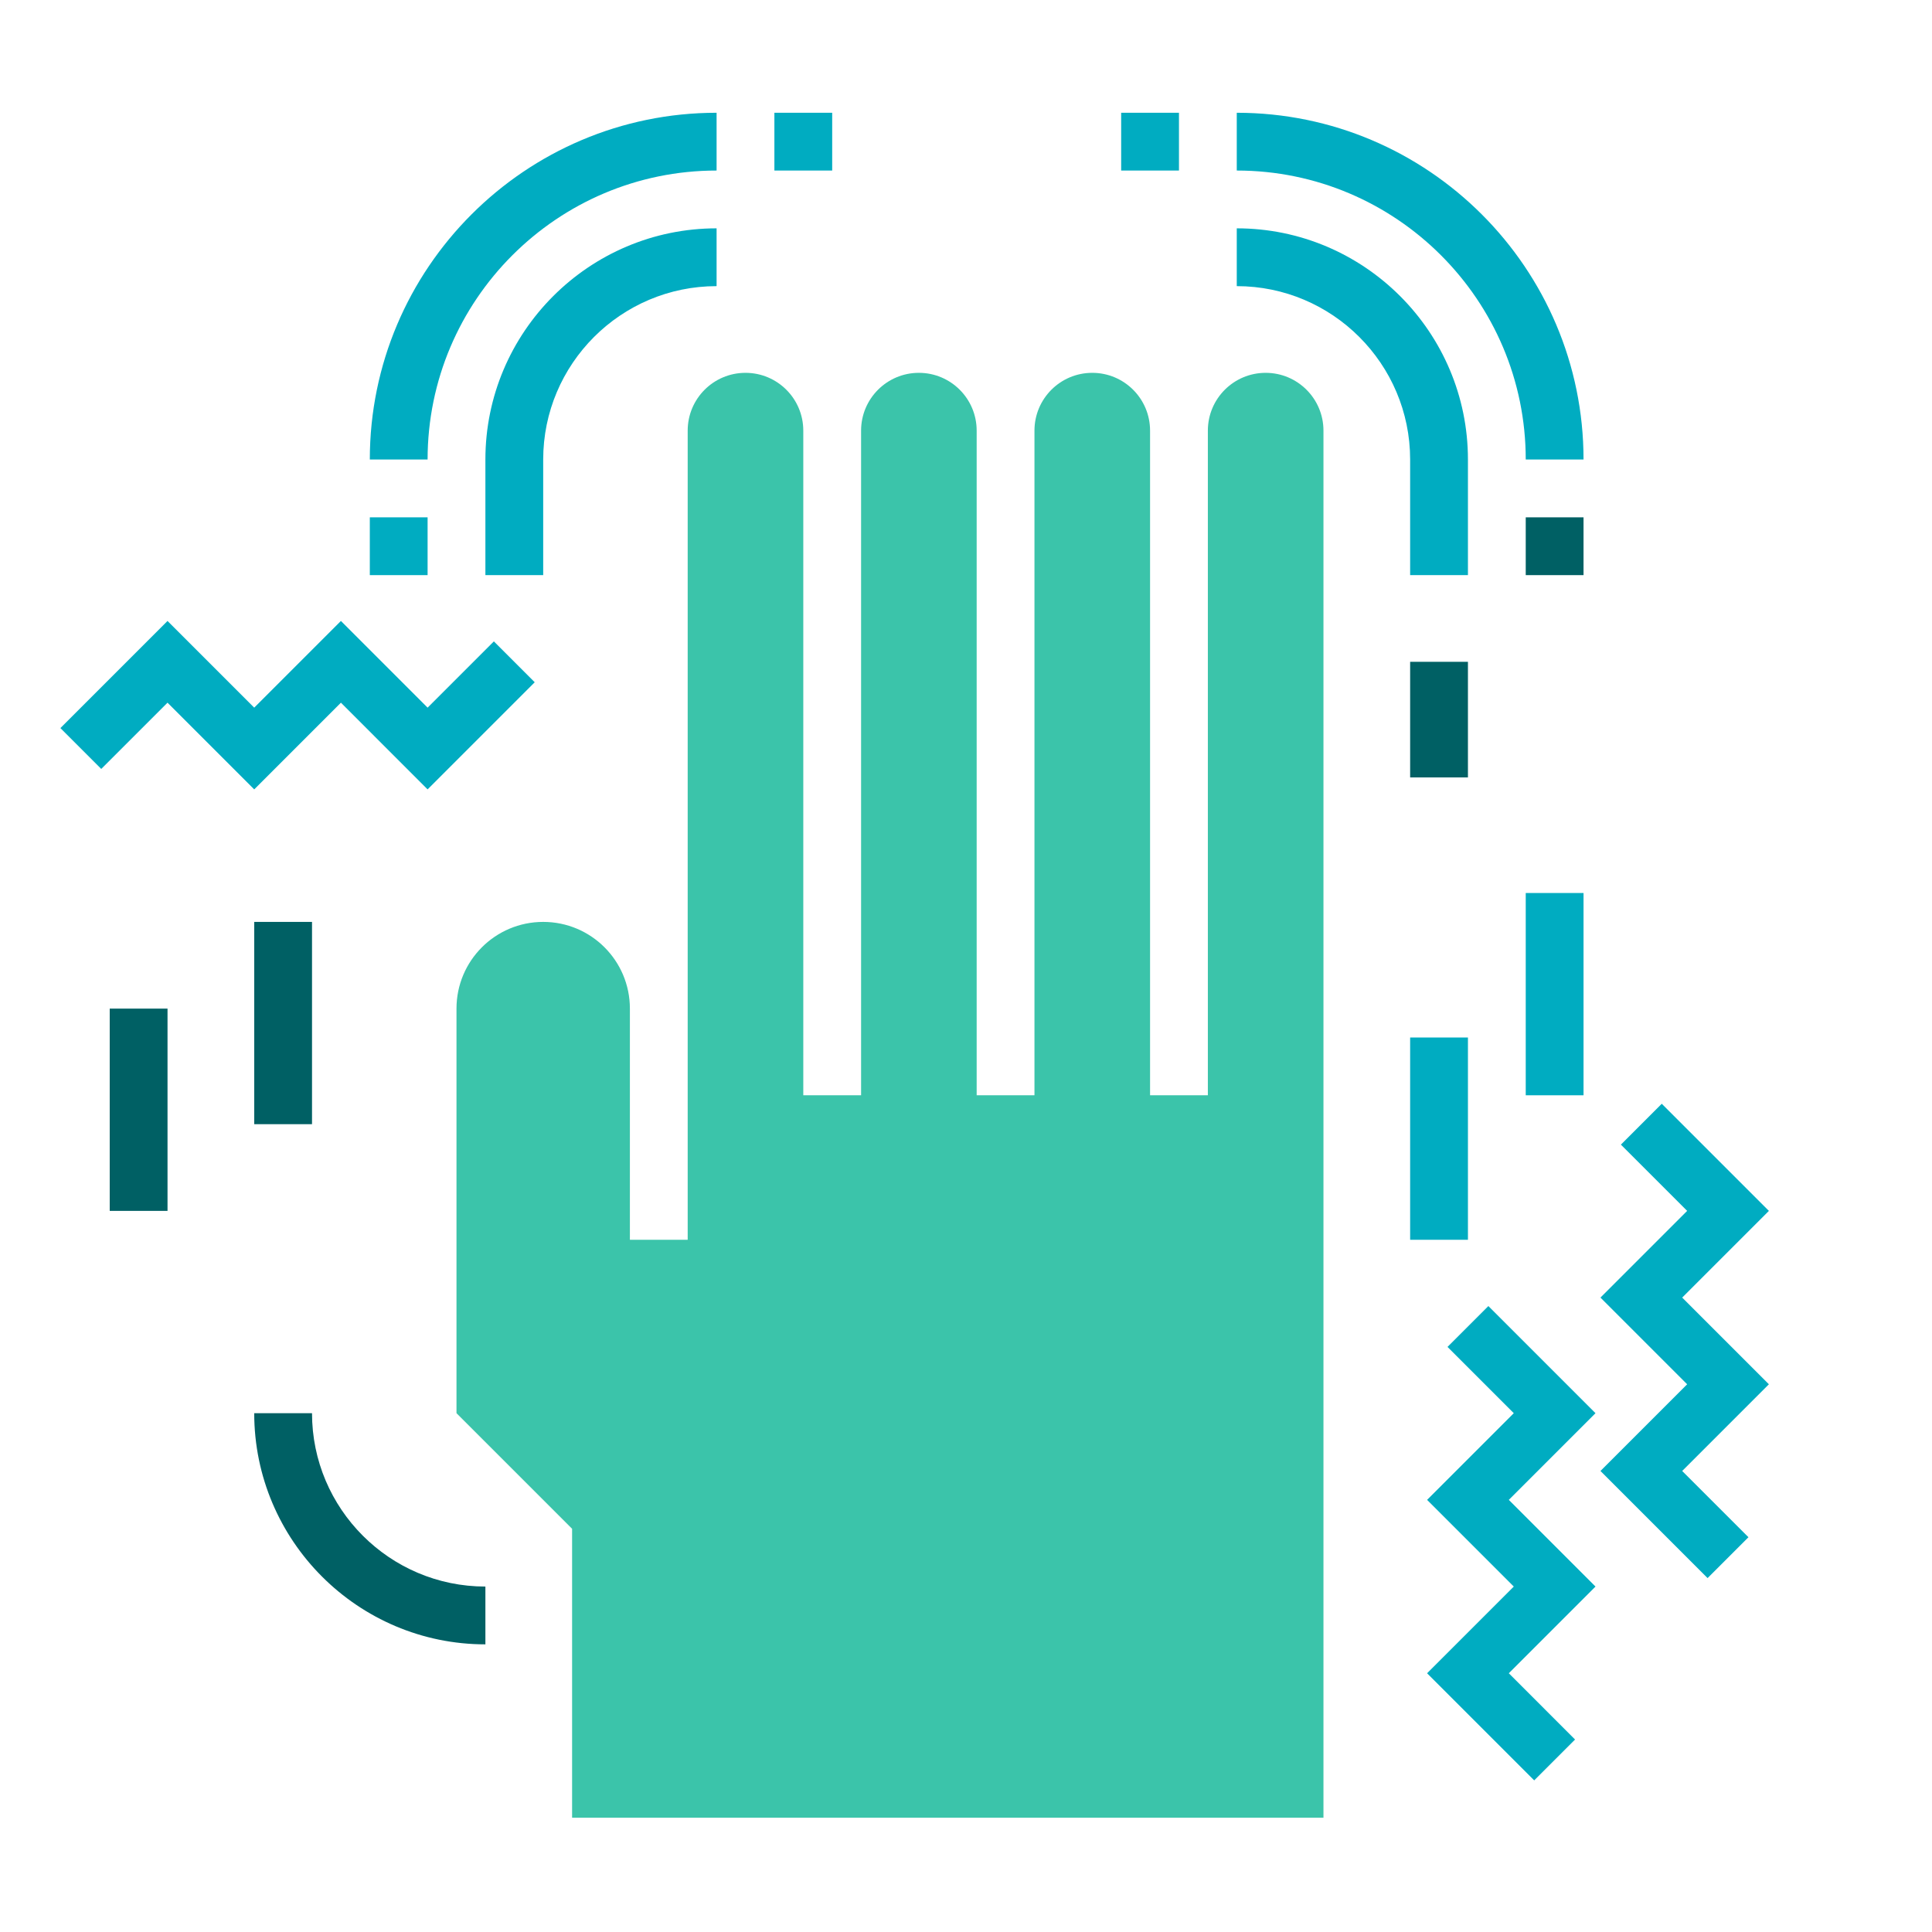 <?xml version="1.0" encoding="UTF-8"?>
<svg xmlns="http://www.w3.org/2000/svg" xmlns:xlink="http://www.w3.org/1999/xlink" width="375pt" height="375pt" viewBox="0 0 375 375" version="1.2">
<defs>
<clipPath id="clip1">
  <path d="M 71 21.605 L 140 21.605 L 140 90 L 71 90 Z M 71 21.605 "/>
</clipPath>
<clipPath id="clip2">
  <path d="M 150 21.605 L 162 21.605 L 162 34 L 150 34 Z M 150 21.605 "/>
</clipPath>
<clipPath id="clip3">
  <path d="M 240 21.605 L 308 21.605 L 308 90 L 240 90 Z M 240 21.605 "/>
</clipPath>
<clipPath id="clip4">
  <path d="M 217 21.605 L 229 21.605 L 229 34 L 217 34 Z M 217 21.605 "/>
</clipPath>
<clipPath id="clip5">
  <path d="M 310 214 L 343.262 214 L 343.262 307 L 310 307 Z M 310 214 "/>
</clipPath>
<clipPath id="clip6">
  <path d="M 11.762 120 L 104 120 L 104 154 L 11.762 154 Z M 11.762 120 "/>
</clipPath>
</defs>
<g id="surface1">
<rect x="0" y="0" width="375" height="375" style="fill:rgb(100%,100%,100%);fill-opacity:1;stroke:none;"/>
<rect x="0" y="0" width="375" height="375" style="fill:rgb(100%,100%,100%);fill-opacity:1;stroke:none;"/>
<path style=" stroke:none;fill-rule:nonzero;fill:rgb(23.14%,76.859%,66.669%);fill-opacity:1;" d="M 133.48 240.641 L 133.48 83.586 C 133.48 77.387 138.5 72.367 144.699 72.367 C 150.895 72.367 155.918 77.387 155.918 83.586 L 155.918 212.594 L 167.137 212.594 L 167.137 83.586 C 167.137 77.387 172.156 72.367 178.352 72.367 C 184.551 72.367 189.57 77.387 189.57 83.586 L 189.57 212.594 L 200.789 212.594 L 200.789 83.586 C 200.789 77.387 205.809 72.367 212.008 72.367 C 218.207 72.367 223.227 77.387 223.227 83.586 L 223.227 212.594 L 234.445 212.594 L 234.445 83.586 C 234.445 77.387 239.465 72.367 245.664 72.367 C 251.859 72.367 256.883 77.387 256.883 83.586 L 256.883 352.824 L 111.043 352.824 L 111.043 296.734 L 88.605 274.297 L 88.605 195.77 C 88.605 186.473 96.141 178.941 105.434 178.941 C 114.73 178.941 122.262 186.473 122.262 195.77 L 122.262 240.641 Z M 133.48 240.641 "/>
<path style=" stroke:none;fill-rule:nonzero;fill:rgb(0%,67.45%,75.69%);fill-opacity:1;" d="M 105.434 111.633 L 94.215 111.633 L 94.215 89.195 C 94.215 64.453 114.348 44.32 139.09 44.32 L 139.09 55.539 C 120.527 55.539 105.434 70.633 105.434 89.195 Z M 105.434 111.633 "/>
<g clip-path="url(#clip1)" clip-rule="nonzero">
<path style=" stroke:none;fill-rule:nonzero;fill:rgb(0%,67.45%,75.69%);fill-opacity:1;" d="M 82.996 89.195 L 71.781 89.195 C 71.781 52.078 101.973 21.887 139.09 21.887 L 139.09 33.102 C 108.16 33.102 82.996 58.266 82.996 89.195 Z M 82.996 89.195 "/>
</g>
<g clip-path="url(#clip2)" clip-rule="nonzero">
<path style=" stroke:none;fill-rule:nonzero;fill:rgb(0%,67.45%,75.69%);fill-opacity:1;" d="M 150.309 21.887 L 161.527 21.887 L 161.527 33.102 L 150.309 33.102 Z M 150.309 21.887 "/>
</g>
<path style=" stroke:none;fill-rule:nonzero;fill:rgb(0%,67.45%,75.69%);fill-opacity:1;" d="M 71.781 100.414 L 82.996 100.414 L 82.996 111.633 L 71.781 111.633 Z M 71.781 100.414 "/>
<path style=" stroke:none;fill-rule:nonzero;fill:rgb(0%,67.45%,75.69%);fill-opacity:1;" d="M 284.926 111.633 L 273.707 111.633 L 273.707 89.195 C 273.707 70.633 258.613 55.539 240.055 55.539 L 240.055 44.32 C 264.797 44.32 284.926 64.453 284.926 89.195 Z M 284.926 111.633 "/>
<g clip-path="url(#clip3)" clip-rule="nonzero">
<path style=" stroke:none;fill-rule:nonzero;fill:rgb(0%,67.45%,75.69%);fill-opacity:1;" d="M 307.363 89.195 L 296.145 89.195 C 296.145 58.266 270.984 33.102 240.055 33.102 L 240.055 21.887 C 277.168 21.887 307.363 52.078 307.363 89.195 Z M 307.363 89.195 "/>
</g>
<g clip-path="url(#clip4)" clip-rule="nonzero">
<path style=" stroke:none;fill-rule:nonzero;fill:rgb(0%,67.45%,75.69%);fill-opacity:1;" d="M 217.617 21.887 L 228.836 21.887 L 228.836 33.102 L 217.617 33.102 Z M 217.617 21.887 "/>
</g>
<path style=" stroke:none;fill-rule:nonzero;fill:rgb(0%,37.65%,39.22%);fill-opacity:1;" d="M 296.145 100.414 L 307.363 100.414 L 307.363 111.633 L 296.145 111.633 Z M 296.145 100.414 "/>
<path style=" stroke:none;fill-rule:nonzero;fill:rgb(0%,67.45%,75.69%);fill-opacity:1;" d="M 273.707 201.379 L 284.926 201.379 L 284.926 240.641 L 273.707 240.641 Z M 273.707 201.379 "/>
<path style=" stroke:none;fill-rule:nonzero;fill:rgb(0%,67.45%,75.69%);fill-opacity:1;" d="M 296.145 173.332 L 307.363 173.332 L 307.363 212.594 L 296.145 212.594 Z M 296.145 173.332 "/>
<path style=" stroke:none;fill-rule:nonzero;fill:rgb(0%,37.65%,39.22%);fill-opacity:1;" d="M 94.215 319.168 C 69.473 319.168 49.344 299.039 49.344 274.297 L 60.562 274.297 C 60.562 292.855 75.656 307.949 94.215 307.949 Z M 94.215 319.168 "/>
<path style=" stroke:none;fill-rule:nonzero;fill:rgb(0%,37.65%,39.22%);fill-opacity:1;" d="M 49.344 178.941 L 60.562 178.941 L 60.562 218.203 L 49.344 218.203 Z M 49.344 178.941 "/>
<path style=" stroke:none;fill-rule:nonzero;fill:rgb(0%,37.65%,39.22%);fill-opacity:1;" d="M 21.297 195.77 L 32.516 195.77 L 32.516 235.031 L 21.297 235.031 Z M 21.297 195.77 "/>
<path style=" stroke:none;fill-rule:nonzero;fill:rgb(0%,67.45%,75.69%);fill-opacity:1;" d="M 297.789 345.57 L 276.996 324.777 L 293.824 307.949 L 276.996 291.125 L 293.824 274.297 L 280.961 261.434 L 288.891 253.504 L 309.684 274.297 L 292.859 291.125 L 309.684 307.949 L 292.859 324.777 L 305.719 337.641 Z M 297.789 345.57 "/>
<g clip-path="url(#clip5)" clip-rule="nonzero">
<path style=" stroke:none;fill-rule:nonzero;fill:rgb(0%,67.45%,75.69%);fill-opacity:1;" d="M 331.441 306.309 L 310.648 285.516 L 327.477 268.688 L 310.648 251.859 L 327.477 235.031 L 314.617 222.172 L 322.547 214.238 L 343.34 235.031 L 326.512 251.859 L 343.34 268.688 L 326.512 285.516 L 339.375 298.375 Z M 331.441 306.309 "/>
</g>
<g clip-path="url(#clip6)" clip-rule="nonzero">
<path style=" stroke:none;fill-rule:nonzero;fill:rgb(0%,67.45%,75.69%);fill-opacity:1;" d="M 82.996 153.219 L 66.172 136.391 L 49.344 153.219 L 32.516 136.391 L 19.652 149.25 L 11.723 141.32 L 32.516 120.527 L 49.344 137.355 L 66.172 120.527 L 82.996 137.355 L 95.859 124.492 L 103.789 132.426 Z M 82.996 153.219 "/>
</g>
<path style=" stroke:none;fill-rule:nonzero;fill:rgb(0%,37.65%,39.22%);fill-opacity:1;" d="M 273.707 128.457 L 284.926 128.457 L 284.926 150.895 L 273.707 150.895 Z M 273.707 128.457 "/>
</g>
</svg>
